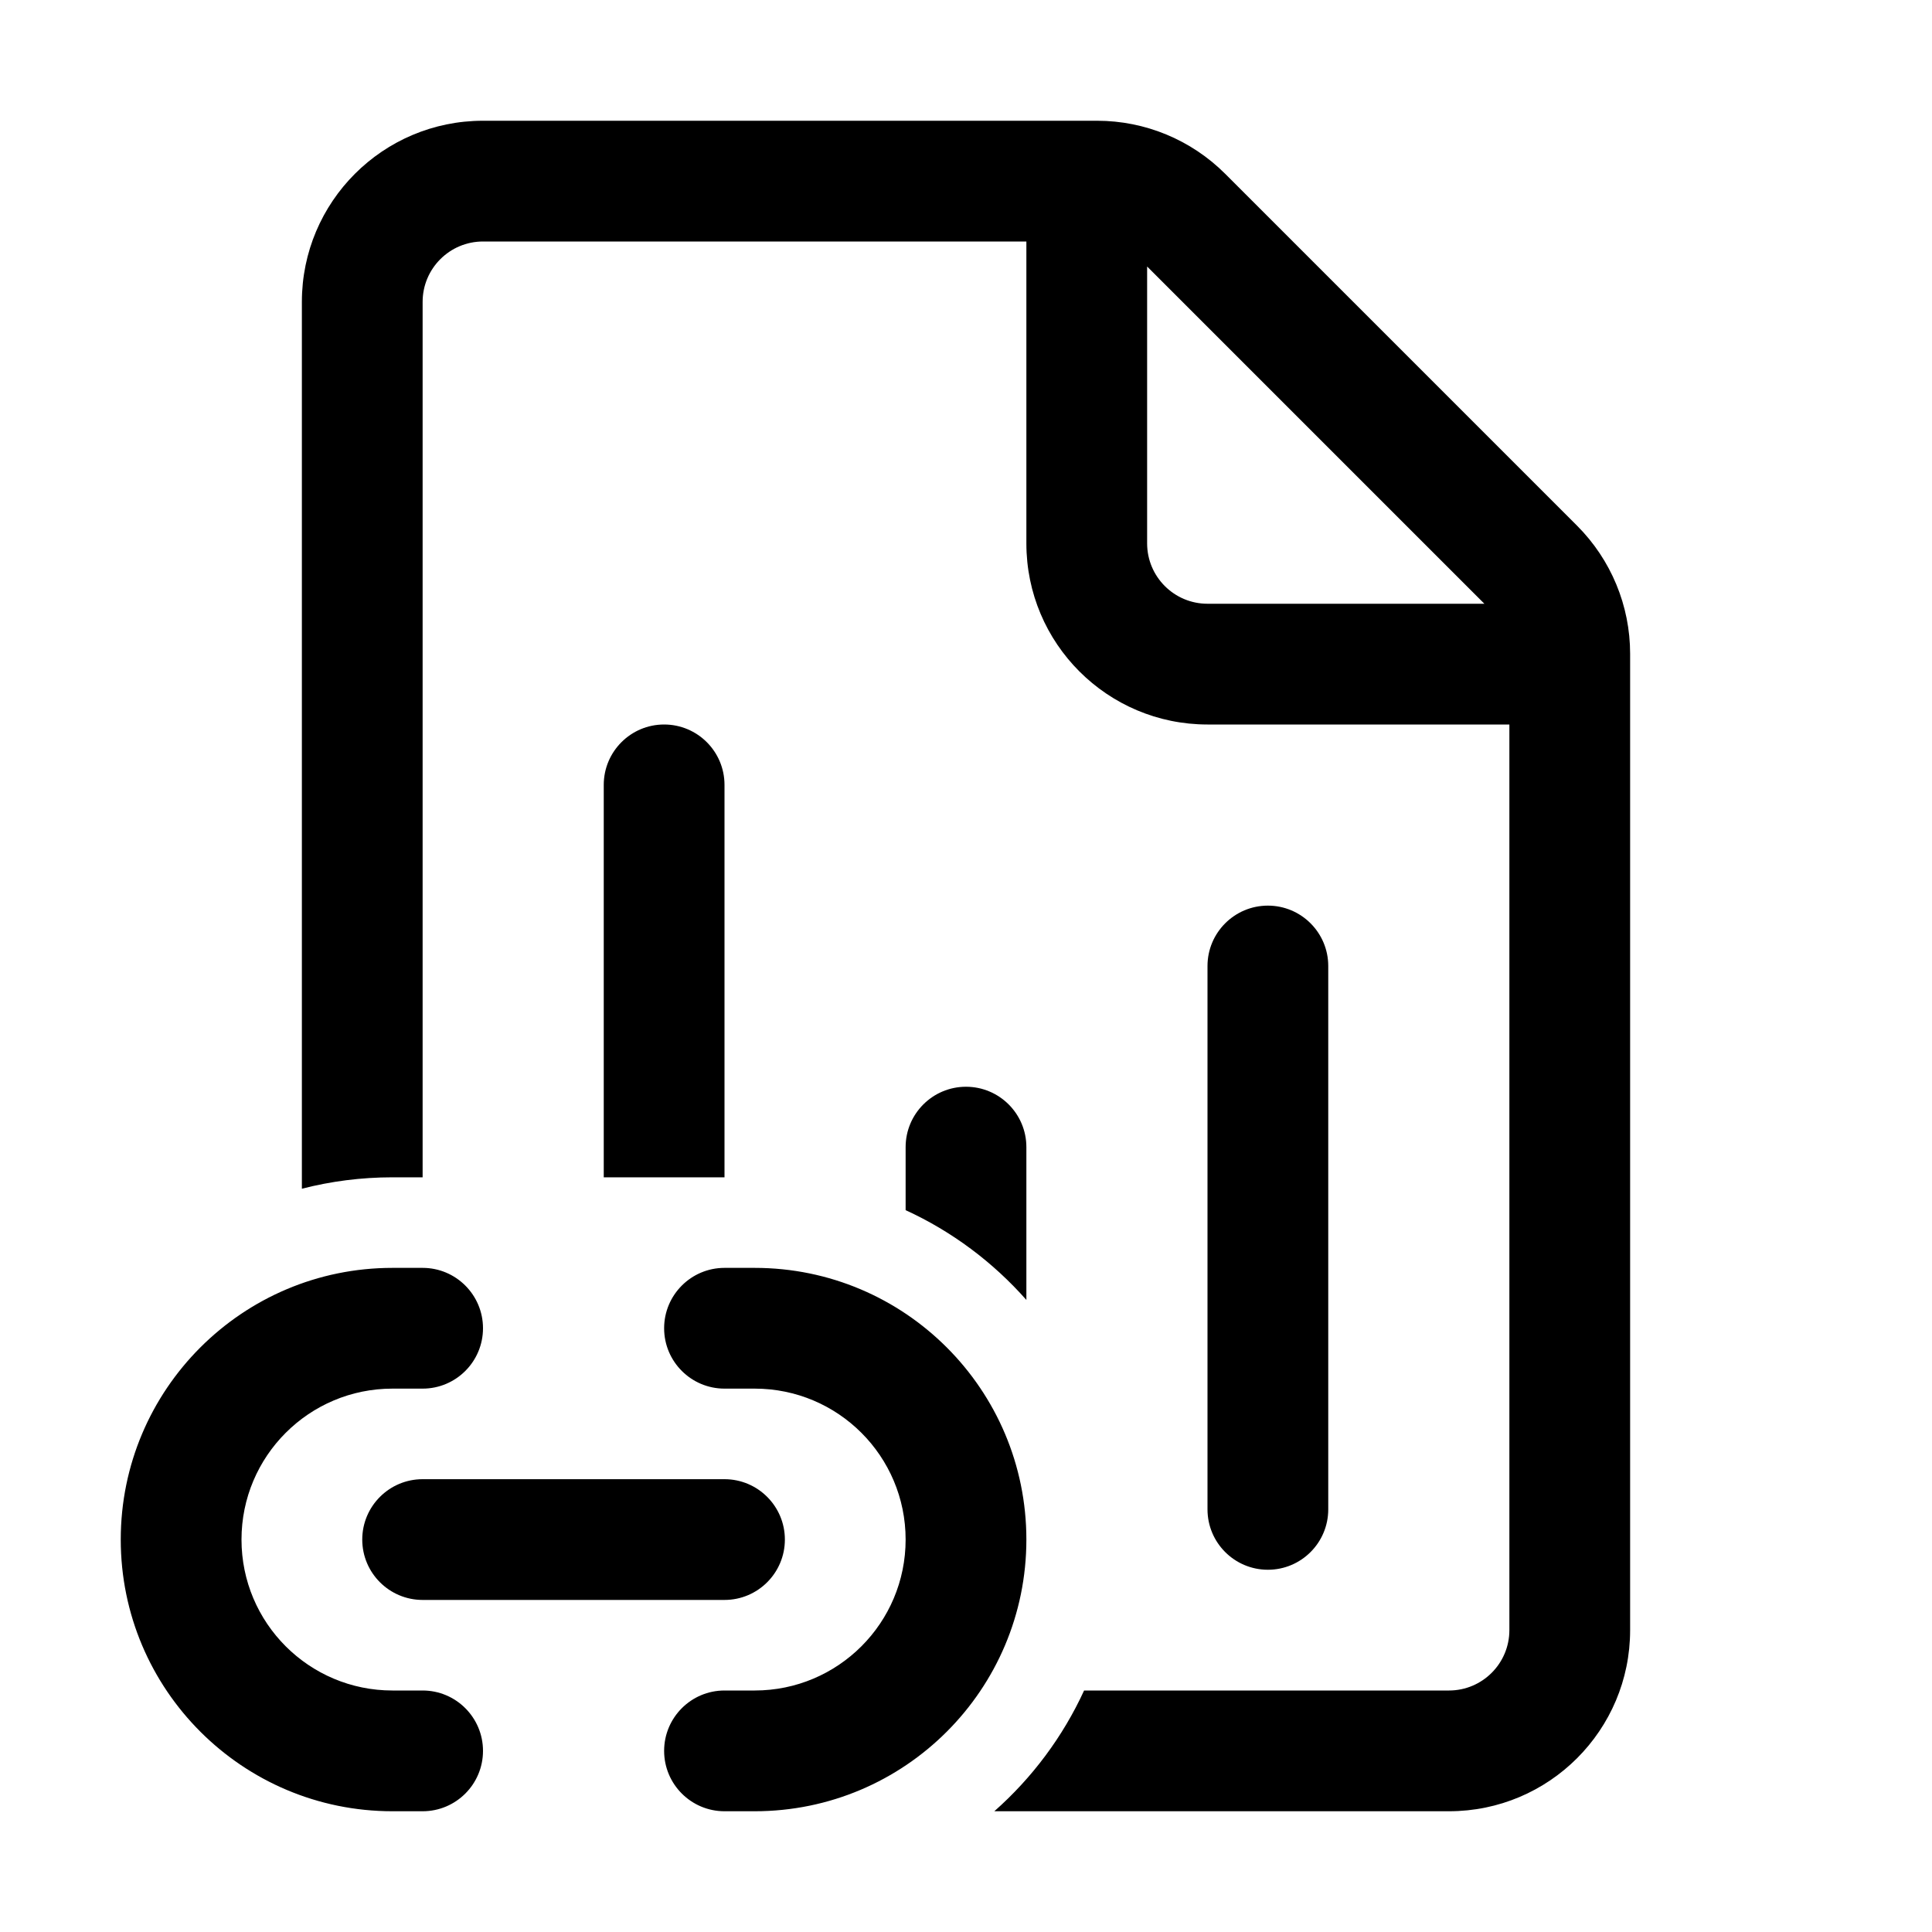 <svg width="512" height="512" viewBox="0 0 32 32" fill="none" xmlns="http://www.w3.org/2000/svg"><path d="M8 2C6.343 2 5 3.343 5 5V19.689C5.479 19.566 5.982 19.5 6.5 19.5H7V5C7 4.448 7.448 4 8 4H17V9C17 10.657 18.343 12 20 12H25V27C25 27.552 24.552 28 24 28H17.956C17.604 28.767 17.094 29.448 16.469 30H24C25.657 30 27 28.657 27 27V10.828C27 10.033 26.684 9.27 26.121 8.707L20.293 2.879C19.73 2.316 18.967 2 18.172 2H8ZM10 13V19.5H12V13C12 12.448 11.552 12 11 12C10.448 12 10 12.448 10 13ZM15 20.044C15.768 20.396 16.448 20.906 17 21.531V19C17 18.448 16.552 18 16 18C15.448 18 15 18.448 15 19V20.044ZM24.586 10H20C19.448 10 19 9.552 19 9V4.414L24.586 10ZM21 15C21.552 15 22 15.448 22 16V25C22 25.552 21.552 26 21 26C20.448 26 20 25.552 20 25V16C20 15.448 20.448 15 21 15ZM8 22C8 21.448 7.552 21 7 21H6.5C4.015 21 2 23.015 2 25.5C2 27.985 4.015 30 6.5 30H7C7.552 30 8 29.552 8 29C8 28.448 7.552 28 7 28H6.5C5.119 28 4 26.881 4 25.5C4 24.119 5.119 23 6.5 23H7C7.552 23 8 22.552 8 22ZM12 21C11.448 21 11 21.448 11 22C11 22.552 11.448 23 12 23H12.5C13.881 23 15 24.119 15 25.5C15 26.881 13.881 28 12.5 28H12C11.448 28 11 28.448 11 29C11 29.552 11.448 30 12 30H12.5C14.985 30 17 27.985 17 25.5C17 23.015 14.985 21 12.5 21H12ZM7 24.5C6.448 24.5 6 24.948 6 25.5C6 26.052 6.448 26.5 7 26.5H12C12.552 26.5 13 26.052 13 25.5C13 24.948 12.552 24.5 12 24.5H7Z" fill="currentColor"/></svg>